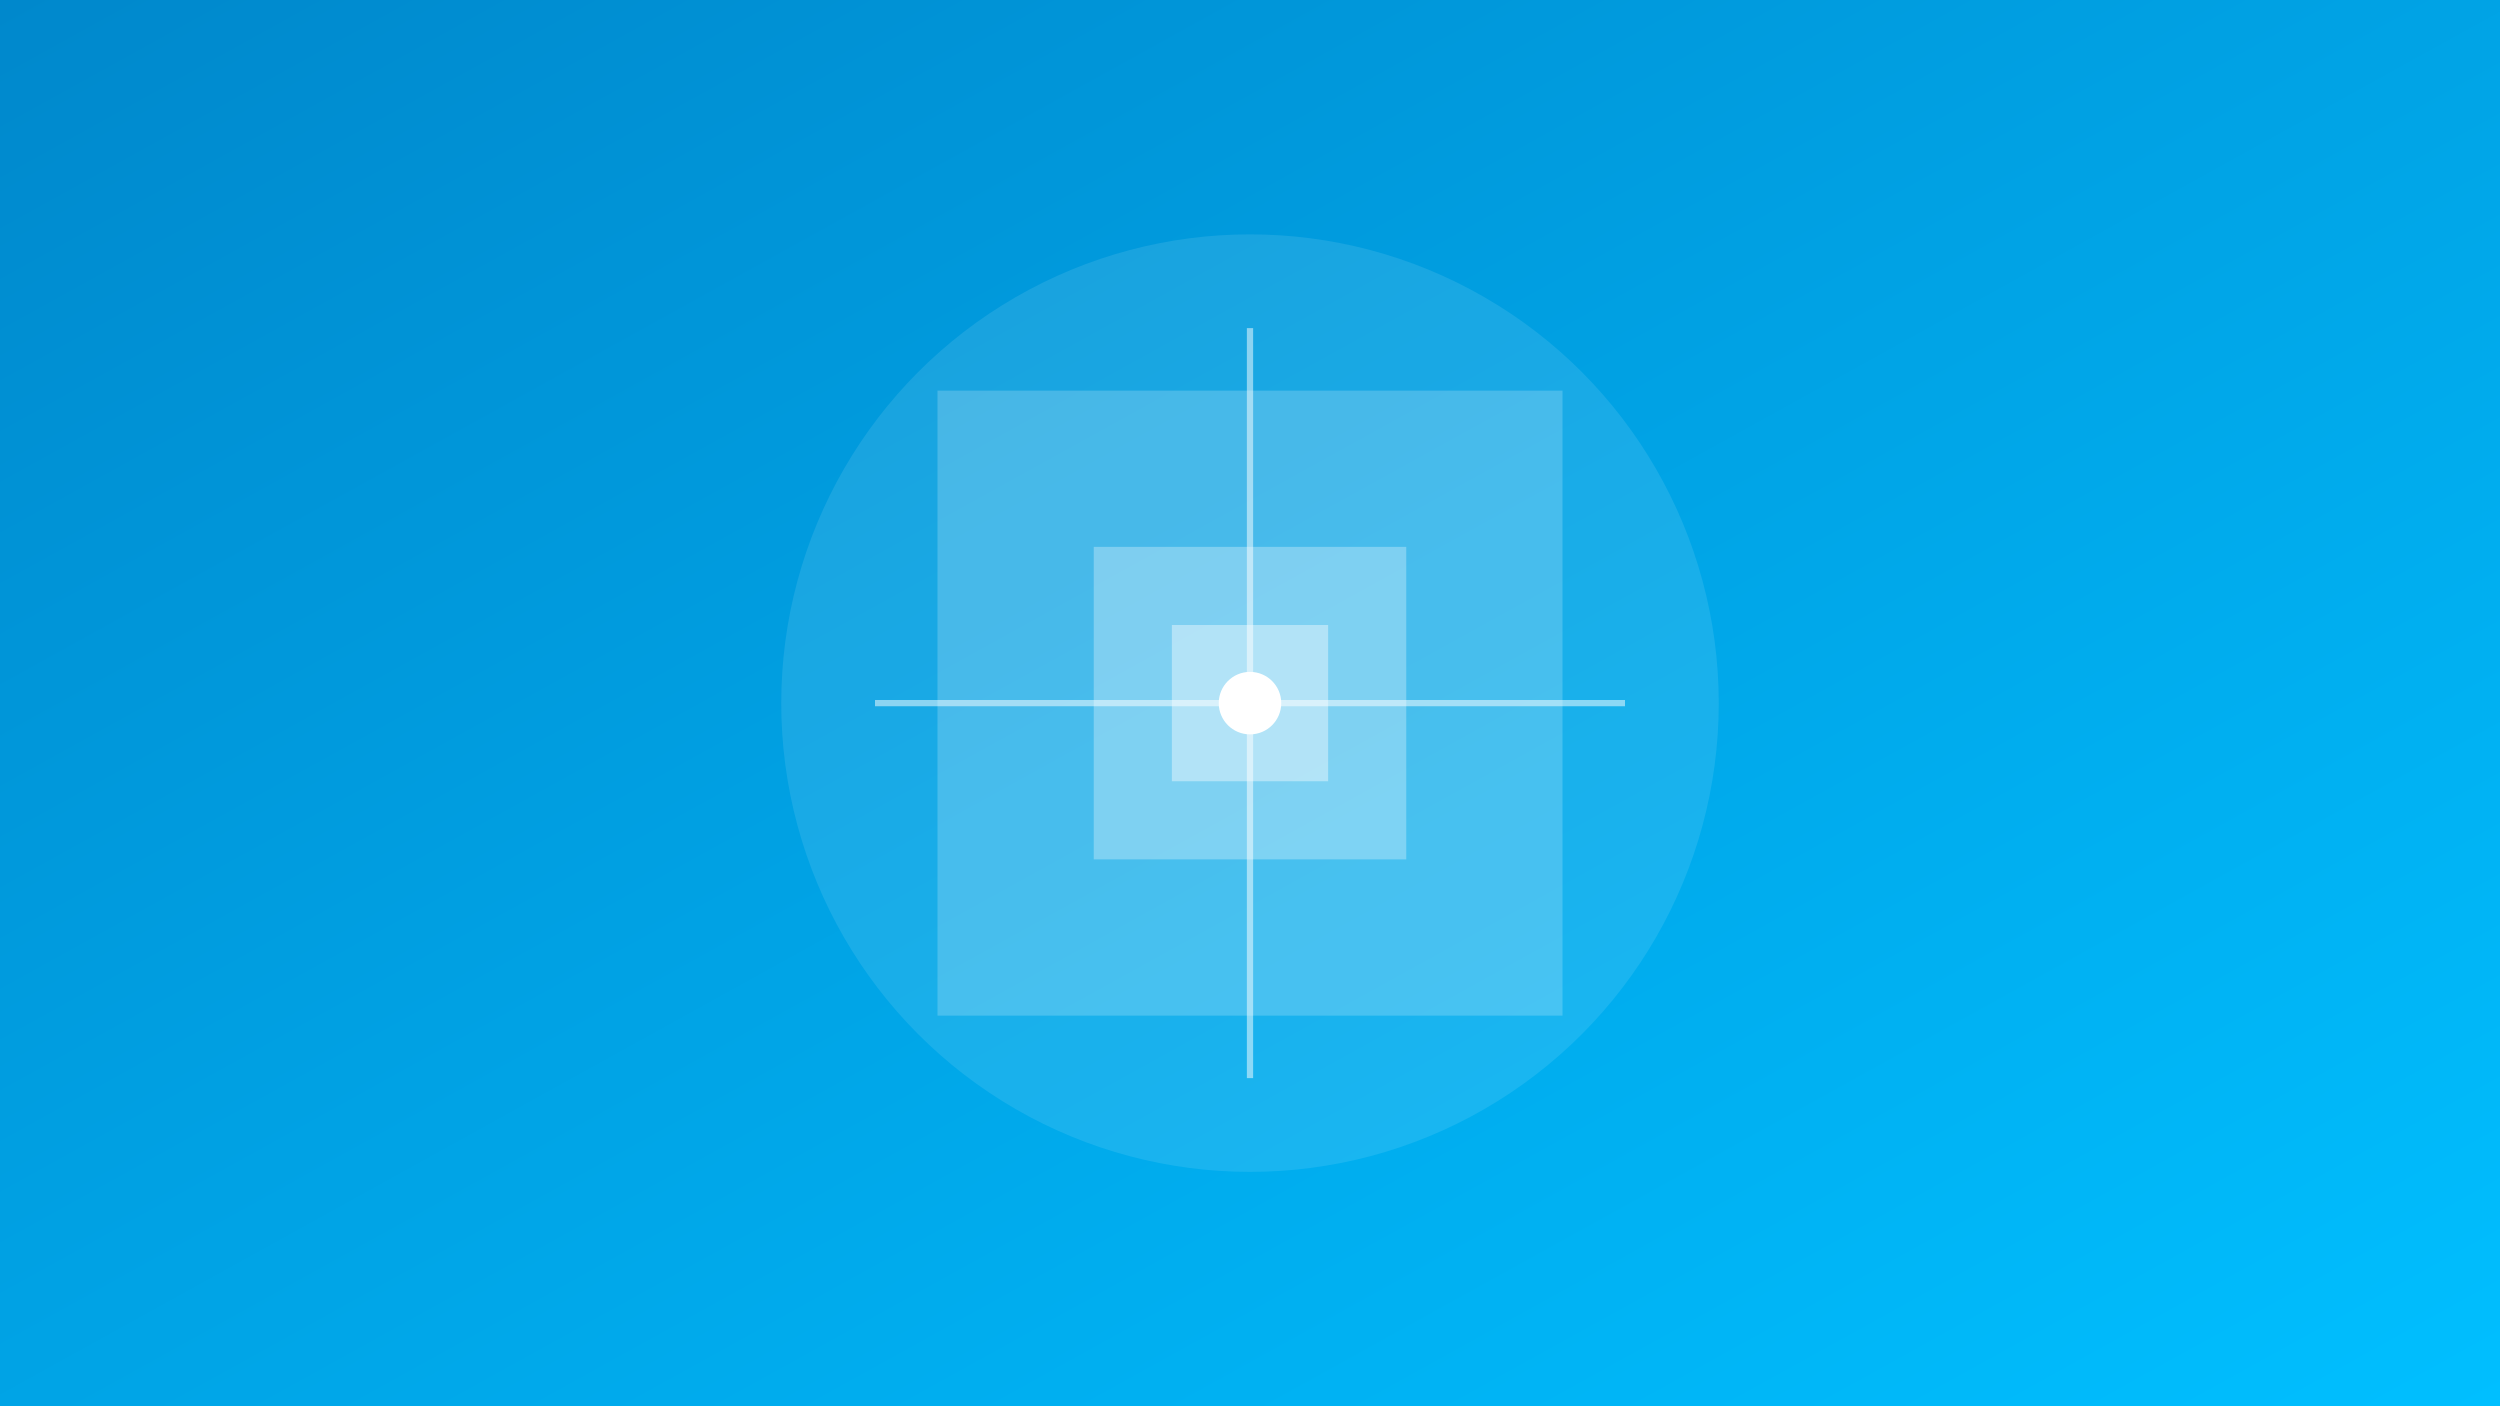 <svg xmlns="http://www.w3.org/2000/svg" viewBox="0 0 800 450">
  <rect x="0" y="0" width="800" height="450" fill="#333333" stroke="none"/>
  <defs>
    <linearGradient id="bg" x1="0%" y1="0%" x2="100%" y2="100%">
      <stop offset="0%" stop-color="#0088CC"/>
      <stop offset="100%" stop-color="#00BFFF"/>
    </linearGradient>
  </defs>
  <rect width="800" height="450" fill="url(#bg)"/>
  <g transform="translate(400,225)">
    <circle cx="0" cy="0" r="150" fill="#FFFFFF" opacity="0.1"/>
    <path d="M-100,-100 L100,-100 L100,100 L-100,100 Z" fill="#FFFFFF" opacity="0.2"/>
    <path d="M-50,-50 L50,-50 L50,50 L-50,50 Z" fill="#FFFFFF" opacity="0.3"/>
    <path d="M-25,-25 L25,-25 L25,25 L-25,25 Z" fill="#FFFFFF" opacity="0.4"/>
    <path d="M-120,0 L120,0" stroke="#FFFFFF" stroke-width="2" opacity="0.5"/>
    <path d="M0,-120 L0,120" stroke="#FFFFFF" stroke-width="2" opacity="0.5"/>
    <circle cx="0" cy="0" r="10" fill="#FFFFFF"/>
  </g>
</svg> 